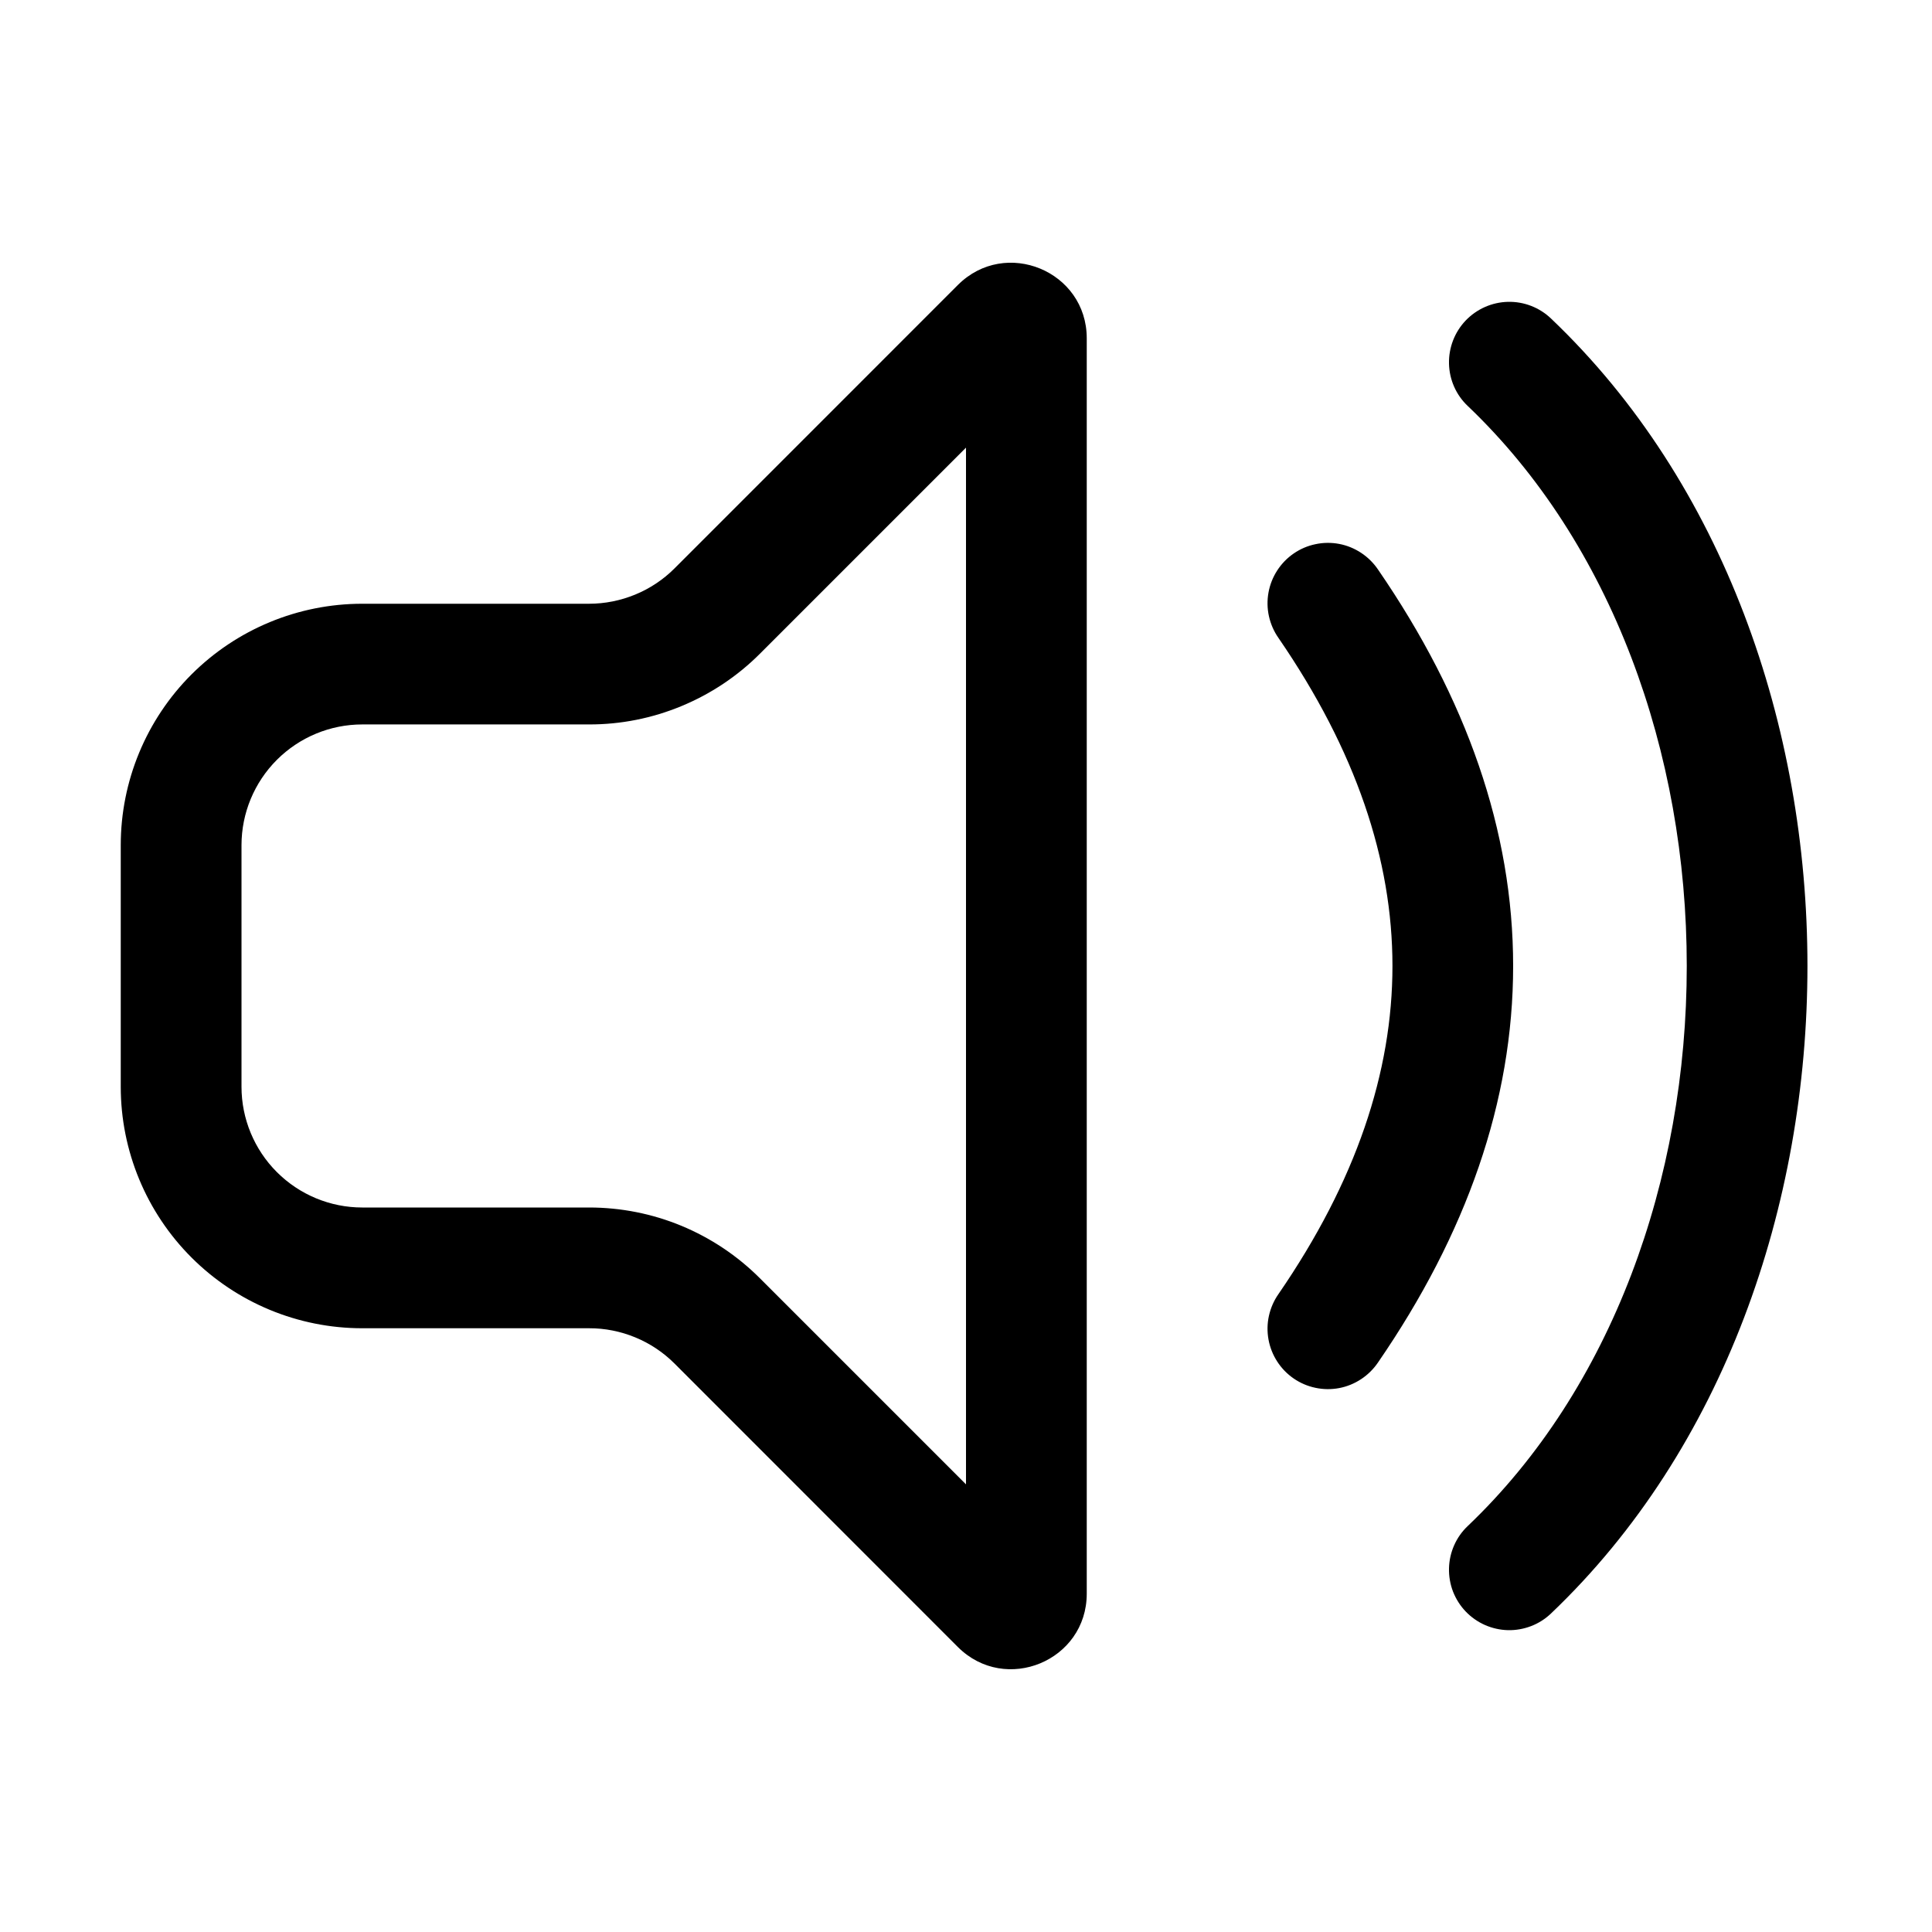 <svg width="30" height="30" viewBox="0 0 30 30" fill="none" xmlns="http://www.w3.org/2000/svg">
<path d="M16.875 5.253C16.875 4.209 15.613 3.687 14.874 4.425L10.474 8.826C10.3 9 10.093 9.138 9.865 9.232C9.637 9.326 9.393 9.375 9.147 9.375H5.625C4.63 9.375 3.677 9.77 2.973 10.473C2.27 11.176 1.875 12.13 1.875 13.124V16.875C1.875 17.869 2.27 18.823 2.973 19.526C3.677 20.23 4.63 20.625 5.625 20.625H9.147C9.393 20.624 9.637 20.673 9.865 20.767C10.093 20.861 10.3 20.999 10.474 21.173L14.874 25.575C15.613 26.312 16.875 25.79 16.875 24.746V5.253ZM11.799 10.152L15 6.951V23.049L11.799 19.848C11.451 19.5 11.038 19.224 10.583 19.035C10.127 18.846 9.64 18.75 9.147 18.75H5.625C5.128 18.75 4.651 18.552 4.299 18.2C3.948 17.849 3.75 17.372 3.75 16.875V13.124C3.75 12.627 3.948 12.15 4.299 11.799C4.651 11.447 5.128 11.249 5.625 11.249H9.147C9.64 11.25 10.127 11.153 10.582 10.964C11.037 10.776 11.451 10.5 11.799 10.152ZM21.398 8.844C21.328 8.741 21.239 8.653 21.136 8.585C21.033 8.517 20.917 8.469 20.795 8.446C20.673 8.423 20.548 8.424 20.427 8.45C20.306 8.475 20.191 8.524 20.088 8.595C19.986 8.665 19.899 8.755 19.832 8.859C19.765 8.963 19.719 9.079 19.697 9.201C19.675 9.323 19.677 9.448 19.704 9.569C19.731 9.69 19.781 9.805 19.852 9.906C21.057 11.659 21.622 13.352 21.622 14.999C21.622 16.648 21.057 18.342 19.852 20.094C19.781 20.195 19.731 20.31 19.704 20.431C19.677 20.552 19.675 20.677 19.697 20.799C19.719 20.921 19.765 21.037 19.832 21.141C19.899 21.245 19.986 21.335 20.088 21.405C20.191 21.476 20.306 21.525 20.427 21.55C20.548 21.576 20.673 21.577 20.795 21.554C20.917 21.531 21.033 21.483 21.136 21.415C21.239 21.347 21.328 21.259 21.398 21.156C22.771 19.159 23.496 17.102 23.496 14.999C23.496 12.898 22.771 10.842 21.398 8.844ZM24.084 4.946C23.904 4.774 23.663 4.681 23.415 4.687C23.166 4.693 22.93 4.798 22.758 4.978C22.587 5.158 22.494 5.399 22.5 5.648C22.506 5.897 22.61 6.133 22.791 6.304C25.028 8.435 26.192 11.684 26.192 14.999C26.192 18.316 25.028 21.565 22.791 23.696C22.701 23.781 22.63 23.882 22.58 23.995C22.53 24.108 22.503 24.229 22.5 24.352C22.497 24.475 22.518 24.598 22.562 24.713C22.607 24.828 22.673 24.933 22.758 25.022C22.843 25.111 22.945 25.183 23.058 25.233C23.17 25.282 23.291 25.31 23.415 25.313C23.538 25.316 23.66 25.294 23.775 25.25C23.89 25.206 23.995 25.139 24.084 25.054C26.768 22.498 28.066 18.715 28.066 14.999C28.066 11.284 26.769 7.502 24.084 4.946Z" fill="black"/>
</svg>
